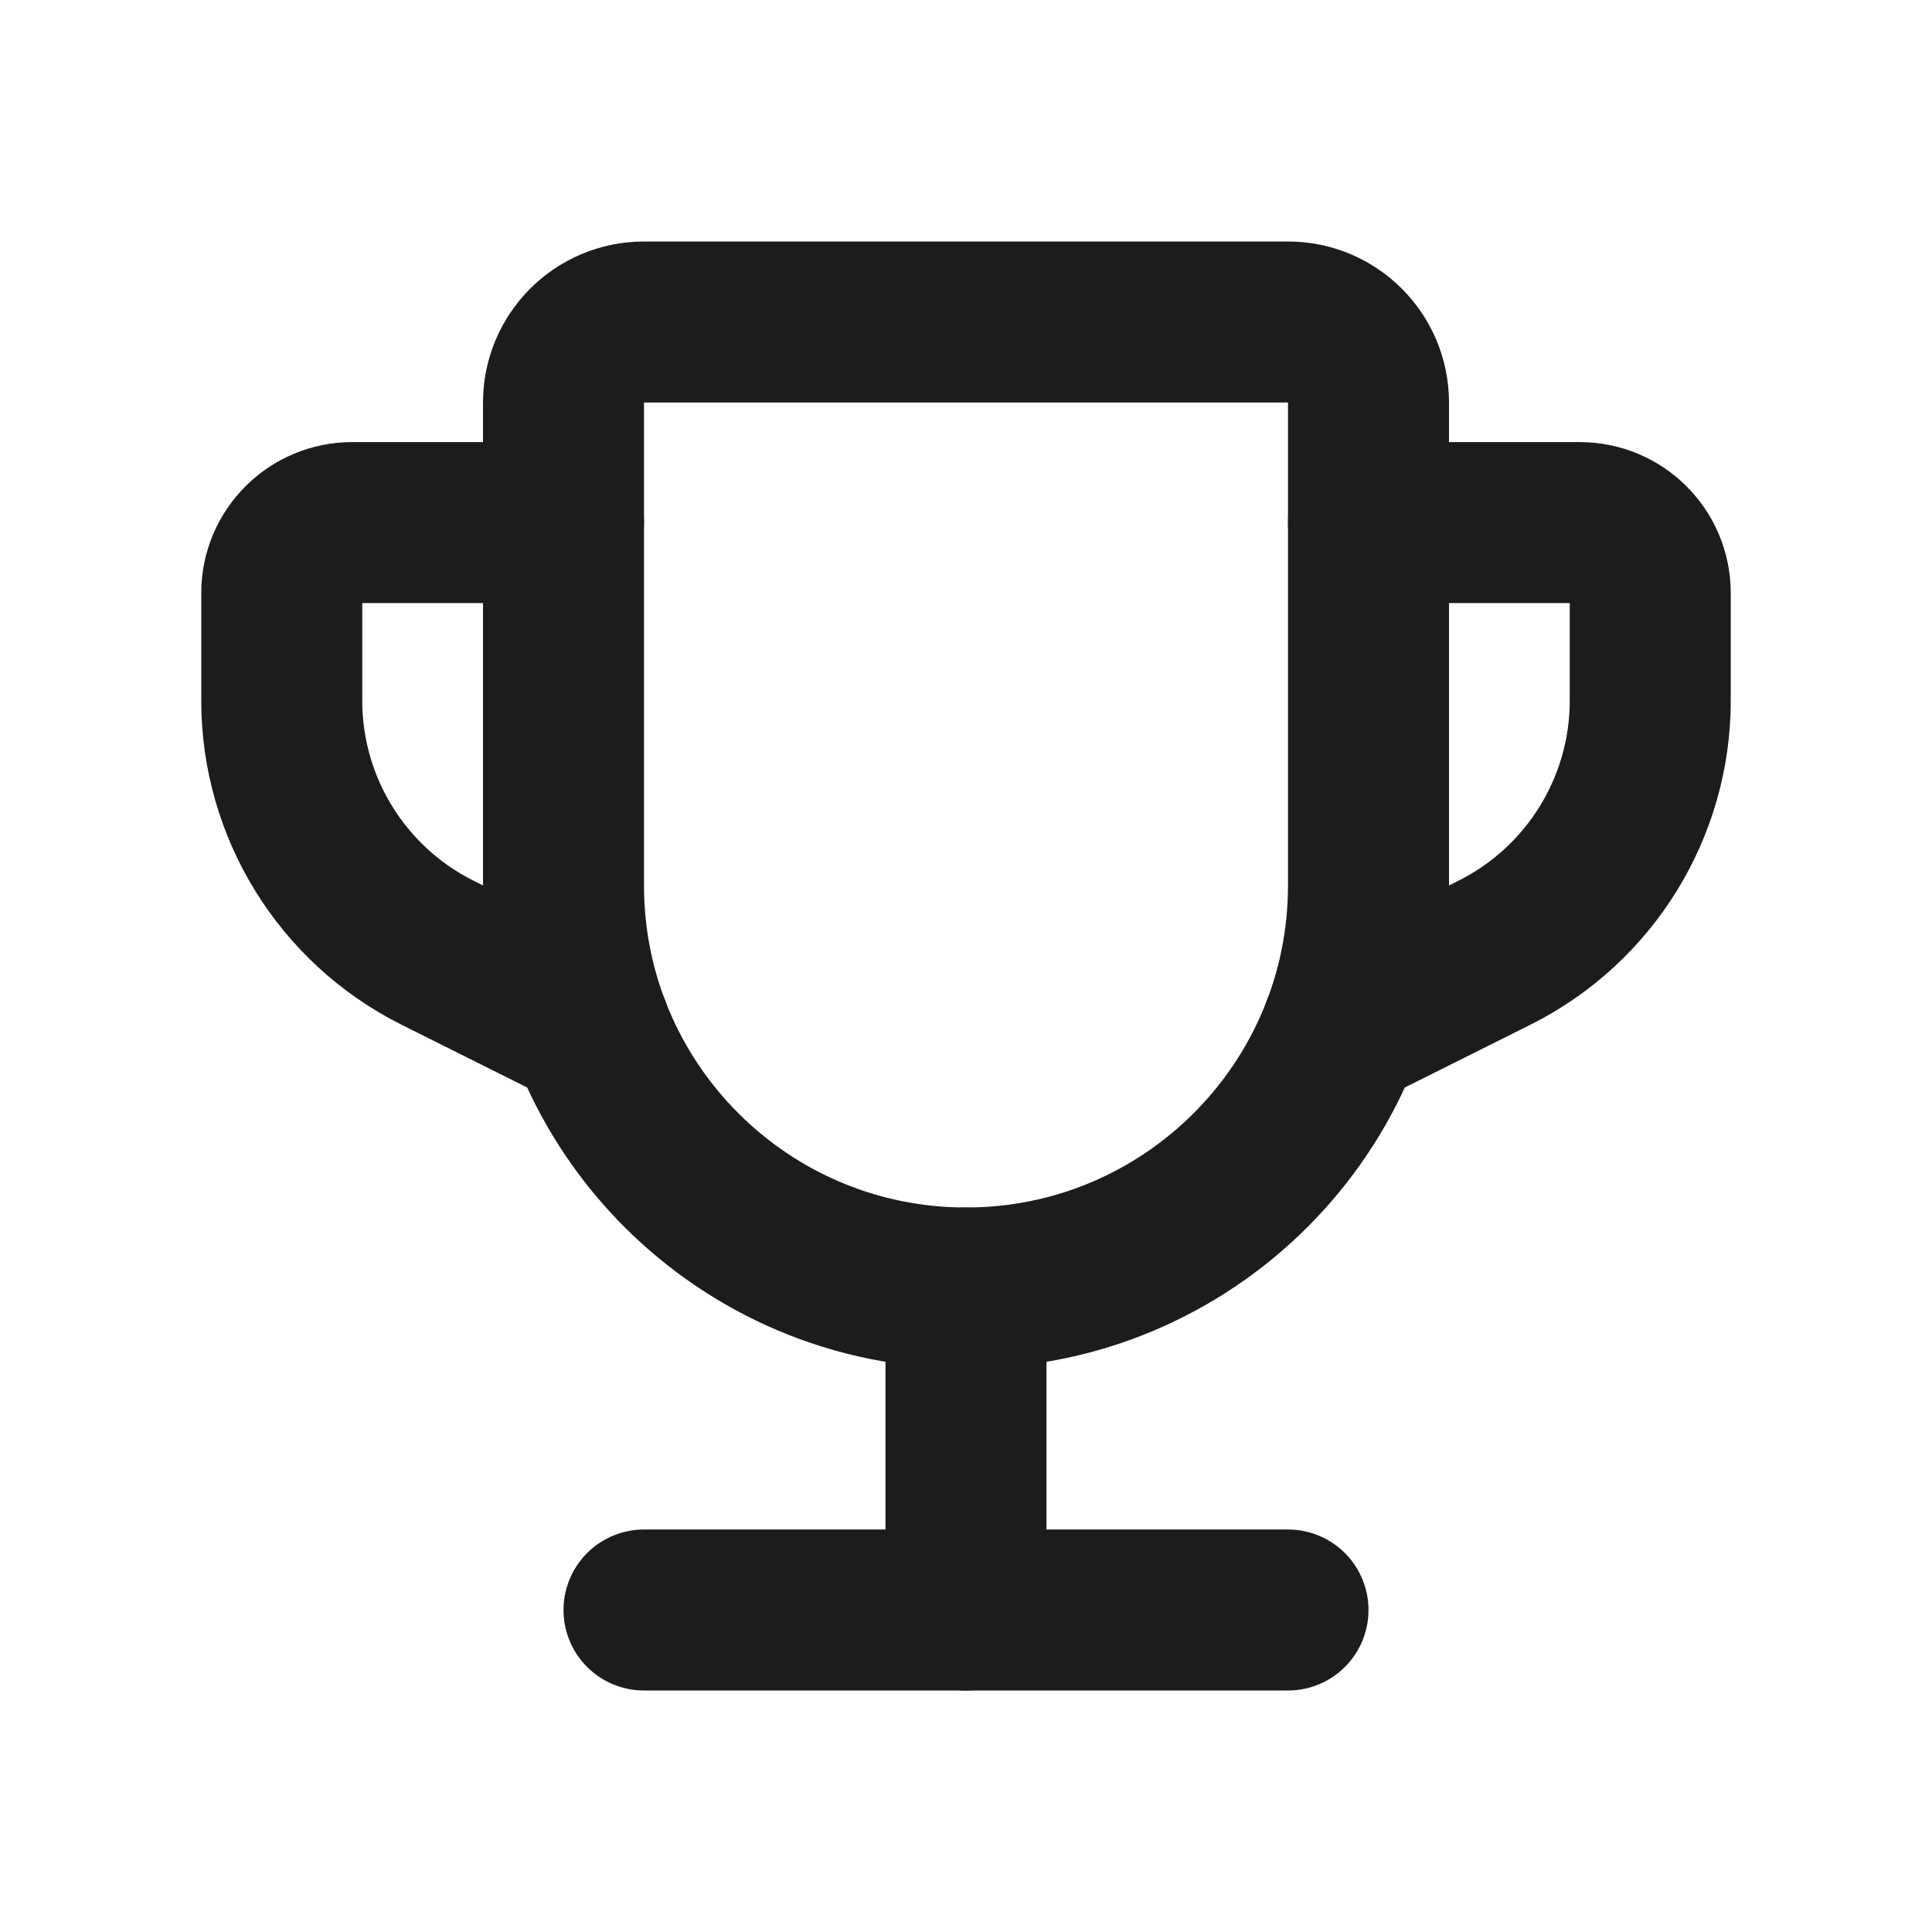 <svg width="18" height="18" viewBox="0 0 18 18" fill="none" xmlns="http://www.w3.org/2000/svg">
<path fill-rule="evenodd" clip-rule="evenodd" d="M6 3H12C12.414 3 12.75 3.336 12.75 3.75V8.25C12.75 10.321 11.071 12 9 12V12C6.929 12 5.25 10.321 5.25 8.25V3.75C5.25 3.336 5.586 3 6 3Z" stroke="#1B1D1C" stroke-width="1.5" stroke-linecap="round" stroke-linejoin="round"/>
<path d="M12.505 9.585L13.924 8.876C14.813 8.431 15.375 7.522 15.375 6.528V5.525C15.375 5.163 15.081 4.869 14.719 4.869H12.75" stroke="#1B1D1C" stroke-width="1.5" stroke-linecap="round" stroke-linejoin="round"/>
<path d="M9 15V12" stroke="#1B1D1C" stroke-width="1.5" stroke-linecap="round" stroke-linejoin="round"/>
<path d="M12 15H6" stroke="#1B1D1C" stroke-width="1.5" stroke-linecap="round" stroke-linejoin="round"/>
<path d="M5.495 9.585L4.076 8.876C3.187 8.431 2.625 7.522 2.625 6.528V5.525C2.625 5.163 2.919 4.869 3.281 4.869H5.25" stroke="#1B1D1C" stroke-width="1.5" stroke-linecap="round" stroke-linejoin="round"/>
</svg>
